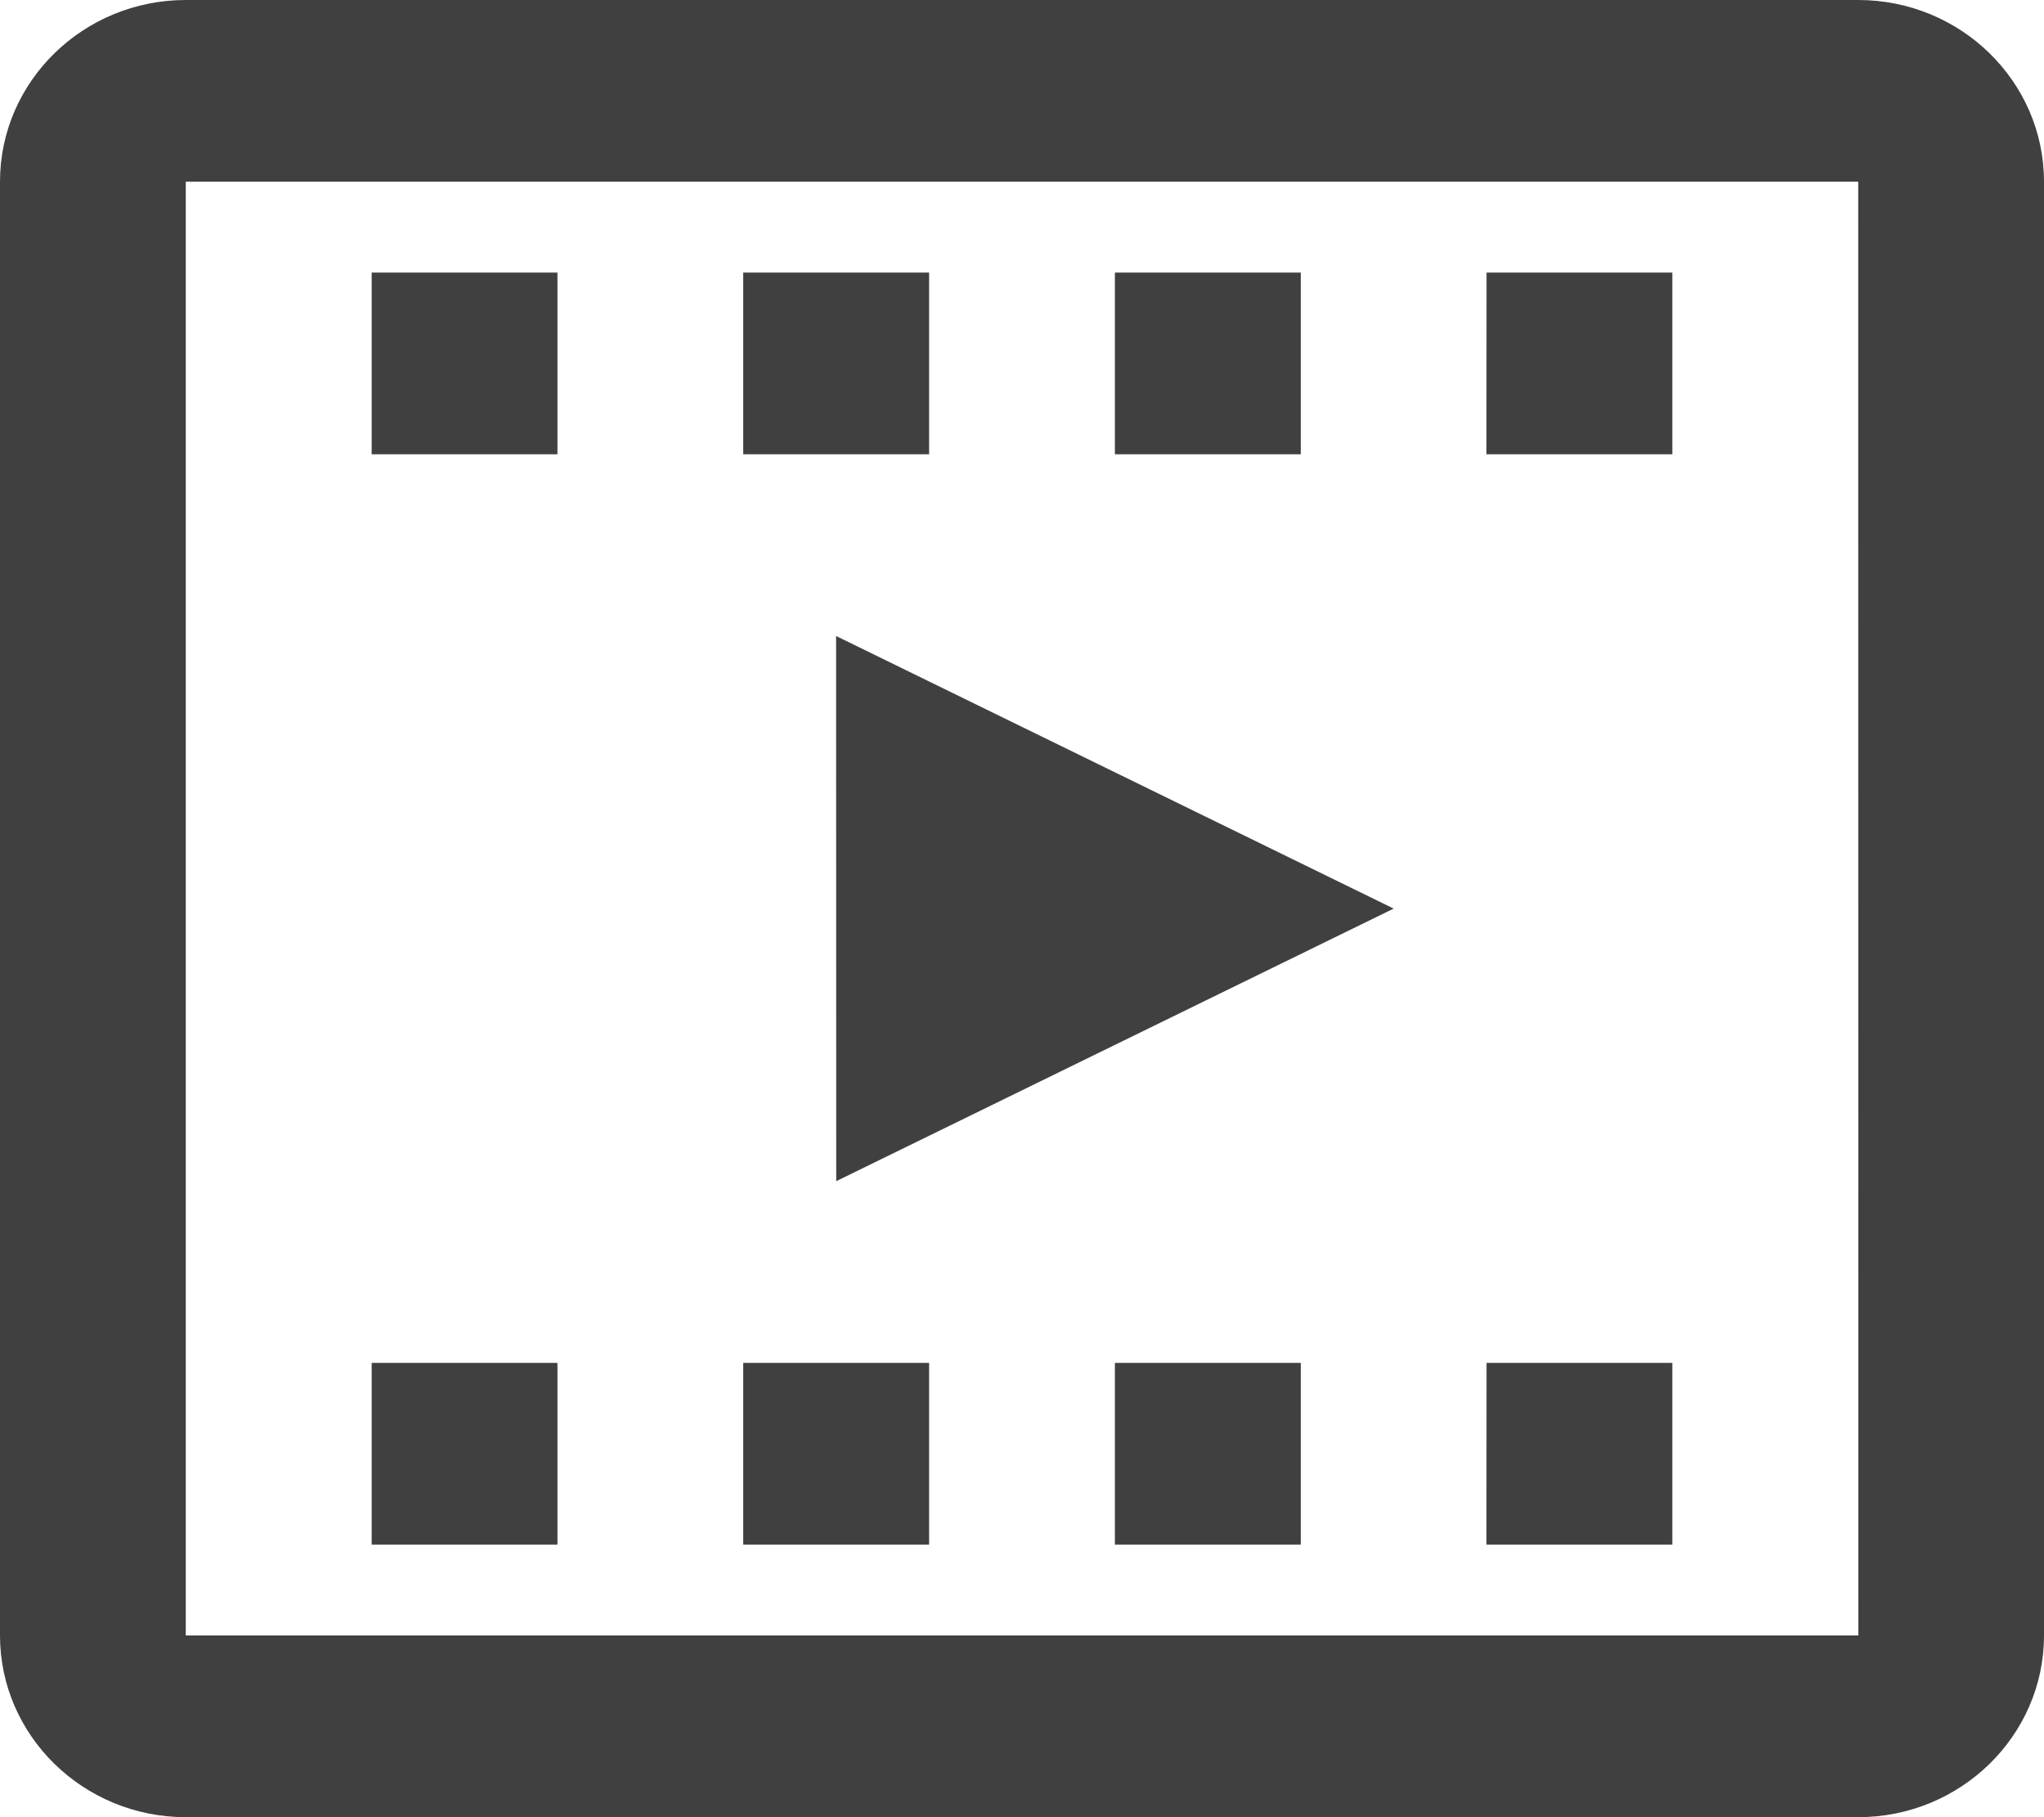 <svg xmlns="http://www.w3.org/2000/svg" width="18" height="16" viewBox="0 0 18 16">
    <g fill="#404040" fill-rule="evenodd">
        <path d="M7.364 10.4L12.273 8l-4.91-2.4z"/>
        <path d="M1.636 14.4V1.6h14.728l.001 12.8H1.636zM16.364 0H1.636C.734 0 0 .717 0 1.6v12.8c0 .882.734 1.6 1.636 1.6h14.728c.902 0 1.636-.718 1.636-1.6V1.6c0-.883-.734-1.6-1.636-1.6z"/>
        <path d="M3.273 4h1.636V2.4H3.273zM8.182 2.4H6.545V4h1.637zM11.455 2.4H9.818V4h1.637zM13.09 4h1.637V2.4h-1.636zM3.273 13.6h1.636V12H3.273zM6.545 13.6h1.637V12H6.545zM9.818 13.6h1.637V12H9.818zM13.09 13.6h1.637V12h-1.636z"/>
    </g>
</svg>
